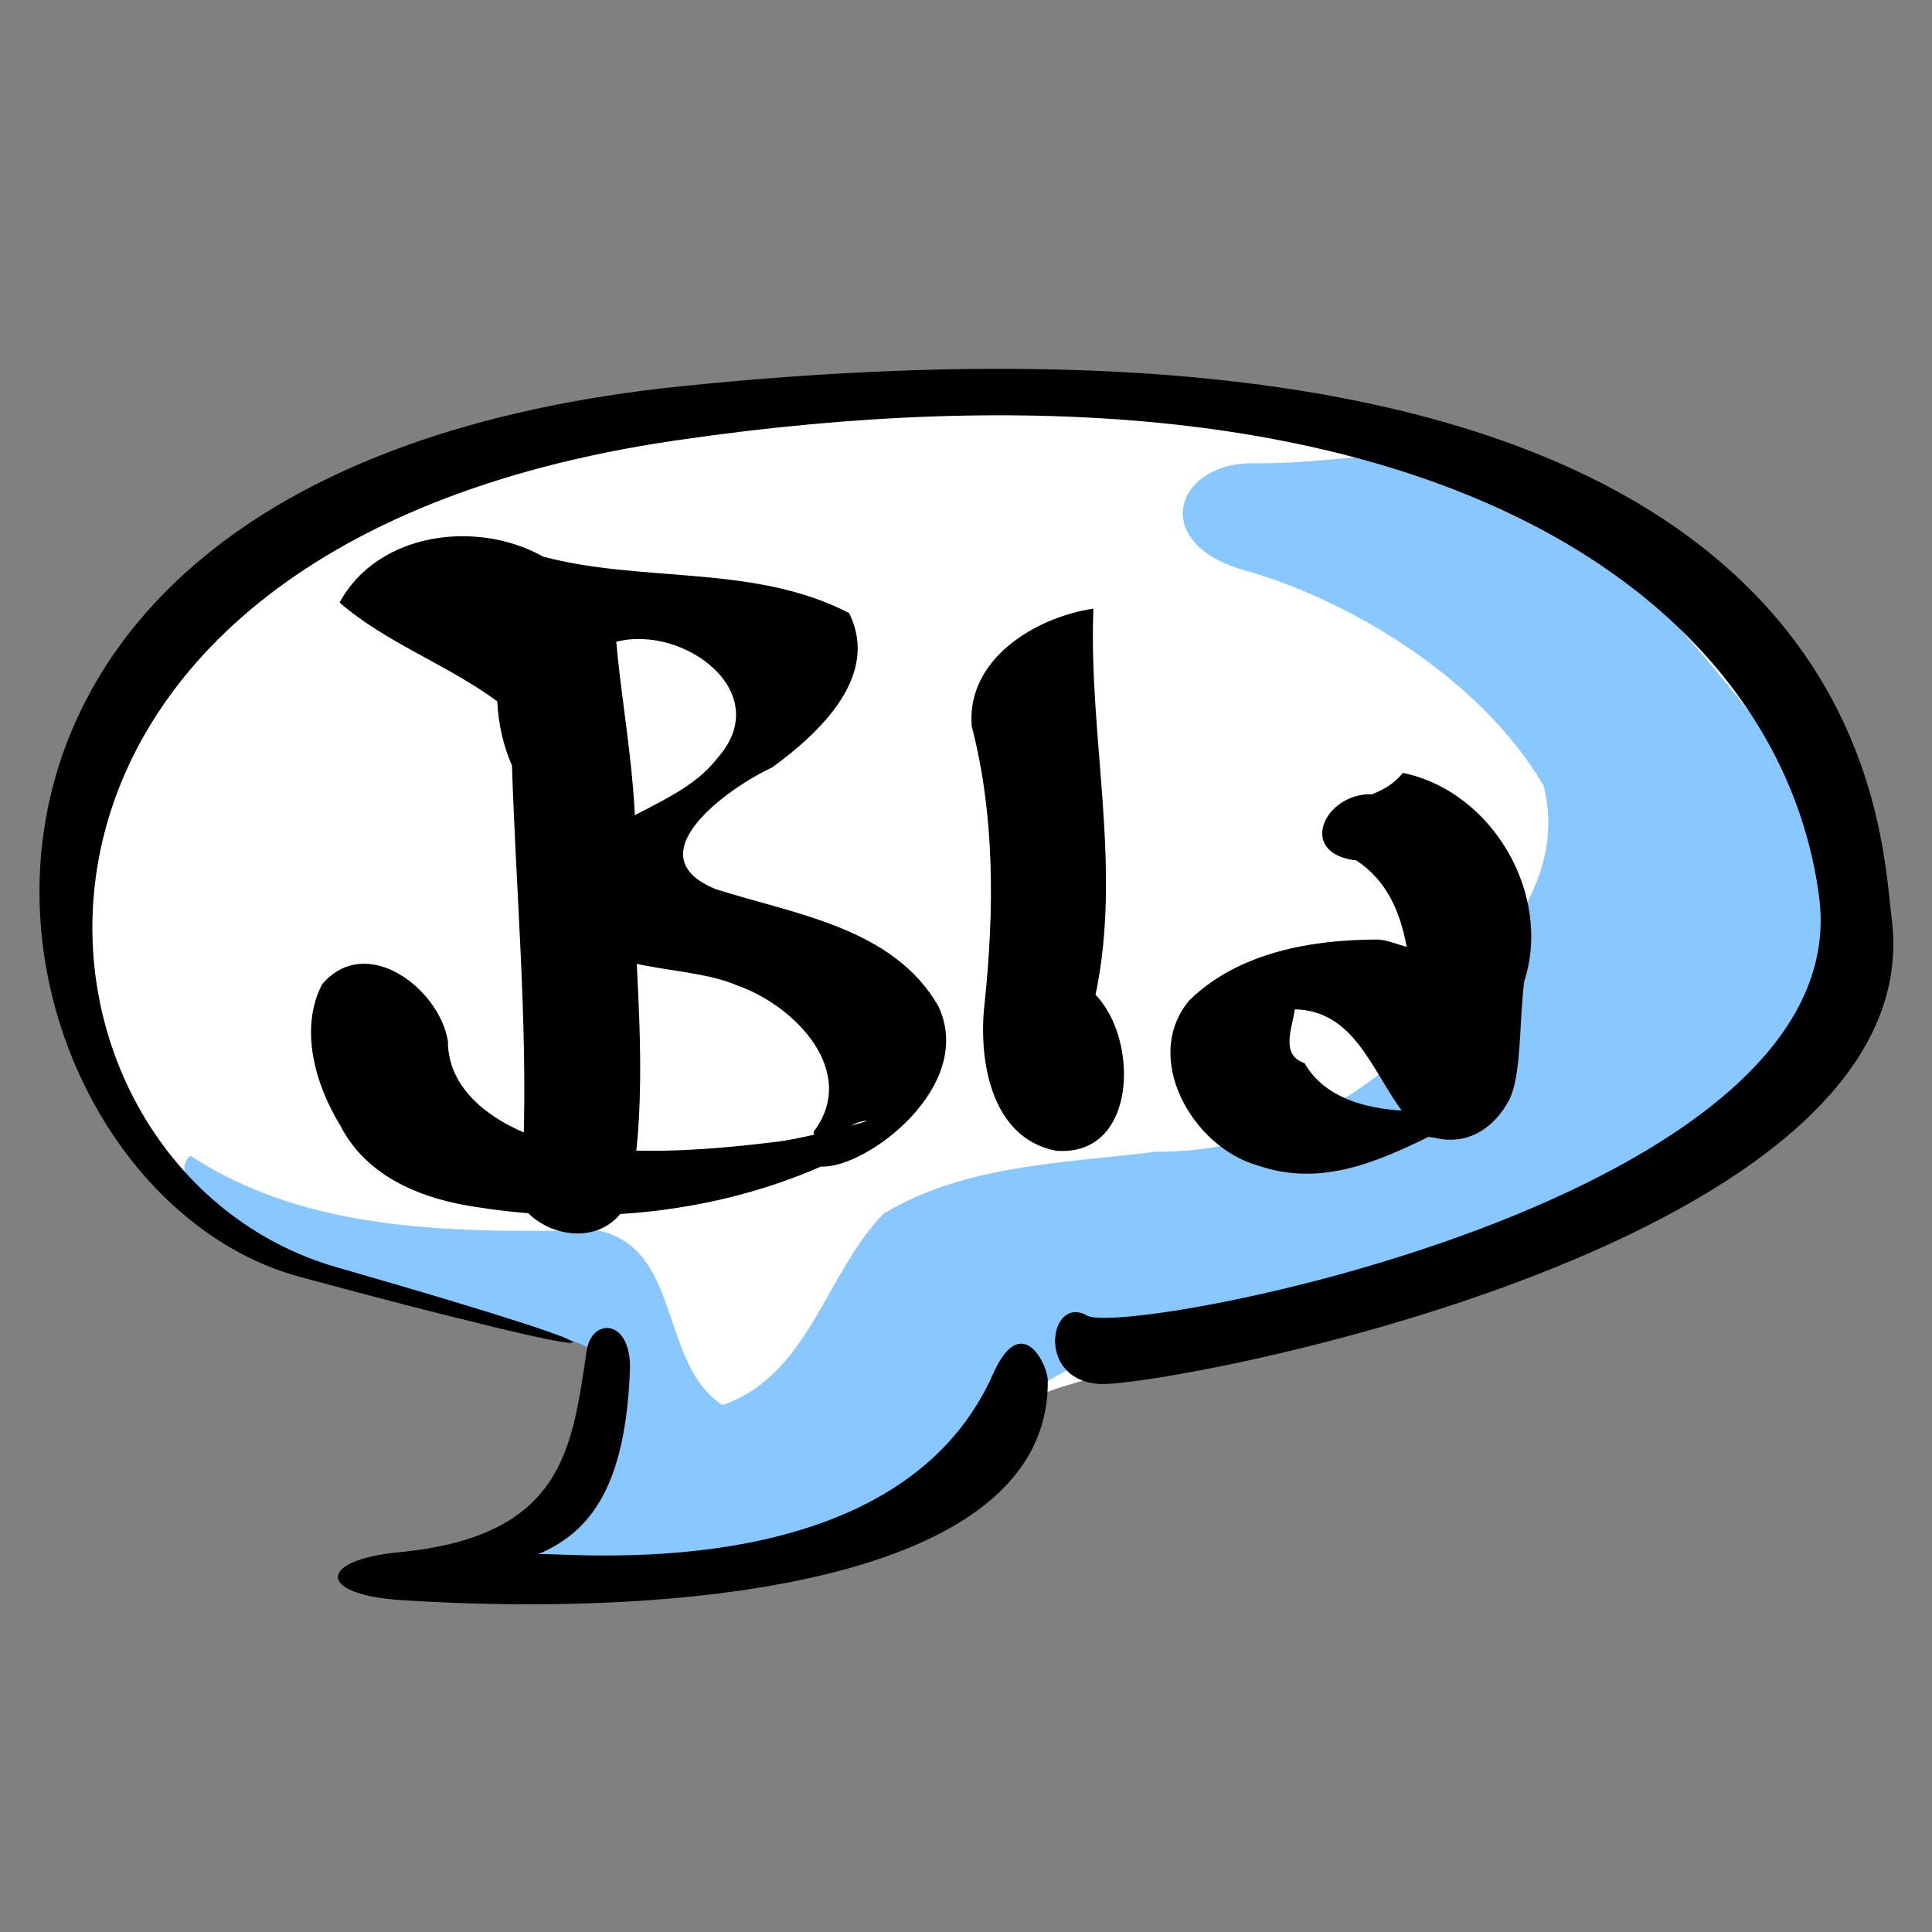 <?xml version="1.0" encoding="UTF-8" standalone="no"?>
<!-- Created with Inkscape (http://www.inkscape.org/) -->
<svg
   xmlns:dc="http://purl.org/dc/elements/1.1/"
   xmlns:cc="http://creativecommons.org/ns#"
   xmlns:rdf="http://www.w3.org/1999/02/22-rdf-syntax-ns#"
   xmlns:svg="http://www.w3.org/2000/svg"
   xmlns="http://www.w3.org/2000/svg"
   xmlns:xlink="http://www.w3.org/1999/xlink"
   xmlns:sodipodi="http://sodipodi.sourceforge.net/DTD/sodipodi-0.dtd"
   xmlns:inkscape="http://www.inkscape.org/namespaces/inkscape"
   width="32"
   height="32"
   id="svg2"
   sodipodi:version="0.32"
   inkscape:version="0.46"
   version="1.0"
   sodipodi:docname="chat_bla.svg"
   inkscape:output_extension="org.inkscape.output.svg.inkscape"
   inkscape:export-filename="/home/wolfgang/sf/p2pvpn/trunk/resources/images/chat_bla.png"
   inkscape:export-xdpi="45"
   inkscape:export-ydpi="45">
  <rect width="100%" height="100%" fill="#808080" stroke="none"/>
  <defs
     id="defs4">
    <linearGradient
       id="linearGradient3155">
      <stop
         style="stop-color:#ffffff;stop-opacity:1;"
         offset="0"
         id="stop3157" />
      <stop
         style="stop-color:#4c97ff;stop-opacity:1;"
         offset="1"
         id="stop3159" />
    </linearGradient>
    <inkscape:perspective
       sodipodi:type="inkscape:persp3d"
       inkscape:vp_x="0 : 526.18109 : 1"
       inkscape:vp_y="0 : 1000 : 0"
       inkscape:vp_z="744.09448 : 526.18109 : 1"
       inkscape:persp3d-origin="372.04724 : 350.78739 : 1"
       id="perspective10" />
    <radialGradient
       inkscape:collect="always"
       xlink:href="#linearGradient3155"
       id="radialGradient3237"
       gradientUnits="userSpaceOnUse"
       gradientTransform="matrix(2.26,2.3485053e-2,-1.8174044e-2,1.749,-420.69,-512.964)"
       cx="269.325"
       cy="358.681"
       fx="269.325"
       fy="358.681"
       r="113.222" />
    <radialGradient
       inkscape:collect="always"
       xlink:href="#linearGradient3155"
       id="radialGradient3272"
       gradientUnits="userSpaceOnUse"
       gradientTransform="matrix(0.213,2.2176241e-3,-1.7161212e-3,0.165,-19.202,-23.704)"
       cx="269.325"
       cy="358.681"
       fx="269.325"
       fy="358.681"
       r="113.222" />
  </defs>
  <sodipodi:namedview
     id="base"
     pagecolor="#ffffff"
     bordercolor="#666666"
     borderopacity="1.0"
     inkscape:pageopacity="0.0"
     inkscape:pageshadow="2"
     inkscape:zoom="5.6568543"
     inkscape:cx="-1.8953688"
     inkscape:cy="-8.0809482"
     inkscape:document-units="px"
     inkscape:current-layer="layer1"
     showgrid="false"
     inkscape:window-width="1279"
     inkscape:window-height="949"
     inkscape:window-x="0"
     inkscape:window-y="25" />
  <g
     inkscape:label="Ebene 1"
     inkscape:groupmode="layer"
     id="layer1"
     transform="translate(-21.775,-22.071)">
    <path
       style="fill:#ffffff;fill-opacity:1;fill-rule:evenodd;stroke:none;stroke-width:1px;stroke-linecap:butt;stroke-linejoin:miter;stroke-opacity:1"
       d="M 31.695,44.321 C 31.695,44.321 22.024,43.584 22.761,36.492 C 23.498,29.4 33.444,28.848 36.576,28.664 C 39.707,28.479 50.575,28.756 52.049,35.018 C 53.522,41.281 47.628,43.215 41.918,44.413 C 36.207,45.61 39.431,45.702 37.405,46.807 C 35.378,47.912 27.55,48.557 28.839,48.281 C 30.129,48.005 31.418,46.991 31.51,46.255 C 31.602,45.518 31.695,44.321 31.695,44.321 z"
       id="path3299" />
    <g
       id="g3294"
       transform="matrix(1.359,5.4218468e-2,-5.4218468e-2,1.359,44.185,-47.914)">
      <path
         sodipodi:nodetypes="czcsccccccscccccccccz"
         id="path3179"
         d="M 1.067,57.101 C 0.109,57.127 -0.179,58.13 1.019,58.411 C 2.216,58.693 3.908,59.565 4.751,60.882 C 5.108,62.062 4.164,63.063 3.468,63.894 C 2.666,64.86 1.472,65.488 0.21,65.526 C -0.901,65.711 -2.114,65.776 -3.074,66.414 C -3.753,67.171 -3.899,68.414 -4.94,68.819 C -5.736,68.341 -5.506,66.921 -6.547,66.754 C -8.22,66.842 -10.04,66.942 -11.534,66.043 C -11.868,66.337 -10.886,67.251 -10.333,67.29 C -9.275,67.601 -8.088,67.906 -7.005,68.064 C -5.884,68.231 -6.169,69.291 -6.65,69.975 C -7.015,70.405 -7.492,71.144 -6.527,70.949 C -5.581,70.812 -4.616,70.755 -3.692,70.506 C -2.692,70.216 -1.765,69.579 -1.286,68.637 C -0.495,67.757 0.814,67.955 1.838,67.55 C 3.794,67.083 5.881,66.536 7.281,64.985 C 8.134,64.098 8.893,62.743 8.301,61.517 C 7.746,60.324 6.776,59.393 5.9,58.435 C 5.284,57.823 4.598,57.266 3.811,56.89 C 2.894,56.818 2.025,57.075 1.067,57.101 z"
         style="fill:#88c7ff;fill-opacity:1;fill-rule:evenodd;stroke:none;stroke-width:1px;stroke-linecap:butt;stroke-linejoin:miter;stroke-opacity:1" />
      <path
         sodipodi:nodetypes="csssssszz"
         transform="translate(21.775,22.071)"
         id="path3175"
         d="M -22.321,45.482 C -21.843,45.733 -12.991,43.696 -13.616,40.036 C -14.241,36.375 -18.75,33.339 -27.768,35.036 C -36.786,36.732 -35.651,44.238 -31.473,45.259 C -27.259,46.289 -27.812,46.33 -31.92,45.393 C -35.984,44.465 -38.15,35.853 -27.679,34.366 C -13.261,32.319 -12.927,39.053 -12.723,40.259 C -12.056,44.215 -21.317,46.308 -22.121,46.308 C -22.924,46.308 -22.79,45.237 -22.321,45.482 z"
         style="fill:#000000;fill-opacity:1;fill-rule:evenodd;stroke:none;stroke-width:1px;stroke-linecap:butt;stroke-linejoin:miter;stroke-opacity:1" />
      <path
         sodipodi:nodetypes="csssscss"
         transform="translate(21.775,22.071)"
         id="path3177"
         d="M -28.393,46.152 C -28.524,47.36 -28.588,48.425 -30.58,48.696 C -31.562,48.83 -31.56,49.25 -30.536,49.277 C -27.341,49.361 -22.634,48.826 -22.768,46.286 C -22.778,46.103 -23.121,45.443 -23.438,46.241 C -24.508,48.939 -28.616,48.607 -28.884,48.652 C -28.214,48.339 -27.857,47.714 -27.857,46.375 C -27.857,45.739 -28.348,45.74 -28.393,46.152 z"
         style="fill:#000000;fill-opacity:1;fill-rule:evenodd;stroke:none;stroke-width:1px;stroke-linecap:butt;stroke-linejoin:miter;stroke-opacity:1" />
    </g>
    <g
       id="g3288"
       transform="matrix(1.768,0,0,1.768,41.326,-74.158)">
      <path
         id="path3185"
         d="M -6.071,61.294 C -6.568,60.743 -7.324,60.552 -7.877,60.073 C -7.519,59.412 -6.587,59.295 -5.97,59.643 C -5.029,59.892 -3.992,59.712 -3.104,60.171 C -2.809,60.764 -3.385,61.297 -3.823,61.617 C -4.228,61.803 -5.133,62.445 -4.35,62.759 C -3.611,62.994 -2.691,63.119 -2.269,63.852 C -1.91,64.602 -2.942,65.379 -3.368,65.357 C -4.363,65.792 -5.498,65.907 -6.568,65.74 C -7.088,65.668 -7.619,65.465 -7.871,64.971 C -8.105,64.59 -8.256,64.065 -8.041,63.65 C -7.632,63.168 -6.948,63.68 -6.862,64.18 C -6.866,64.706 -6.313,65.022 -5.857,65.135 C -5.187,65.256 -4.492,65.211 -3.818,65.129 C -3.576,65.109 -2.824,64.912 -2.954,64.929 C -3.227,64.962 -3.369,65.359 -3.437,65.032 C -3.01,64.47 -3.61,63.852 -4.142,63.664 C -4.706,63.416 -5.656,63.61 -5.848,62.845 C -5.723,62.105 -4.746,62.068 -4.34,61.533 C -3.785,60.917 -4.654,60.278 -5.282,60.44 C -6.03,60.408 -6.791,60.32 -7.499,60.061 C -7.302,59.479 -6.591,59.695 -6.189,59.918 C -5.637,59.996 -4.961,60.766 -5.659,61.139 C -5.808,61.181 -5.954,61.18 -6.071,61.294 z"
         style="fill:#000000;fill-opacity:1;stroke:none;stroke-width:0.045;stroke-linecap:round;stroke-linejoin:round;stroke-miterlimit:4;stroke-dasharray:none;stroke-opacity:1" />
      <path
         id="path3189"
         d="M -5.313,59.873 C -5.315,60.822 -5.031,61.755 -5.124,62.707 C -5.1,63.69 -4.973,64.69 -5.165,65.663 C -5.466,66.355 -6.607,65.807 -6.154,65.151 C -6.117,63.966 -6.224,62.784 -6.262,61.6 C -6.485,61.093 -6.488,60.298 -5.897,60.047 C -5.705,59.977 -5.471,60.026 -5.313,59.873 z"
         style="fill:#000000;fill-opacity:1;stroke:none;stroke-width:0.045;stroke-linecap:round;stroke-linejoin:round;stroke-miterlimit:4;stroke-dasharray:none;stroke-opacity:1" />
      <path
         id="path3191"
         d="M -0.815,60.13 C -0.862,61.336 -0.543,62.55 -0.795,63.748 C -0.384,64.168 -0.404,65.274 -1.169,65.208 C -1.785,65.086 -1.896,64.339 -1.833,63.816 C -1.744,62.958 -1.737,62.072 -1.955,61.23 C -2.006,60.603 -1.359,60.211 -0.815,60.13 z"
         style="fill:#000000;fill-opacity:1;stroke:none;stroke-width:0.045;stroke-linecap:round;stroke-linejoin:round;stroke-miterlimit:4;stroke-dasharray:none;stroke-opacity:1" />
      <path
         sodipodi:nodetypes="csccsccsszcccccc"
         id="path3194"
         d="M 2.084,61.669 C 2.011,61.763 1.904,61.828 1.795,61.869 C 1.349,61.855 1.086,62.426 1.649,62.489 C 1.938,62.681 2.06,62.974 2.12,63.299 C 2.033,63.275 1.941,63.237 1.855,63.23 C 1.232,63.23 0.549,63.348 0.087,63.796 C -0.369,64.332 0.112,65.171 0.717,65.344 C 1.289,65.544 1.801,65.335 2.322,65.08 C 2.334,65.074 2.356,65.09 2.367,65.084 C 2.71,65.172 2.95,64.974 3.076,64.74 C 3.199,64.511 3.172,64.001 3.221,63.623 C 3.485,62.814 2.929,61.843 2.084,61.669 z M 1.073,63.884 C 1.626,63.897 1.79,64.447 2.073,64.832 C 1.734,64.813 1.347,64.711 1.164,64.389 C 0.94,64.311 1.04,64.085 1.073,63.884 z"
         style="fill:#000000;fill-opacity:1;stroke:none;stroke-width:0.045;stroke-linecap:round;stroke-linejoin:round;stroke-miterlimit:4;stroke-dasharray:none;stroke-opacity:1" />
    </g>
  </g>
</svg>
